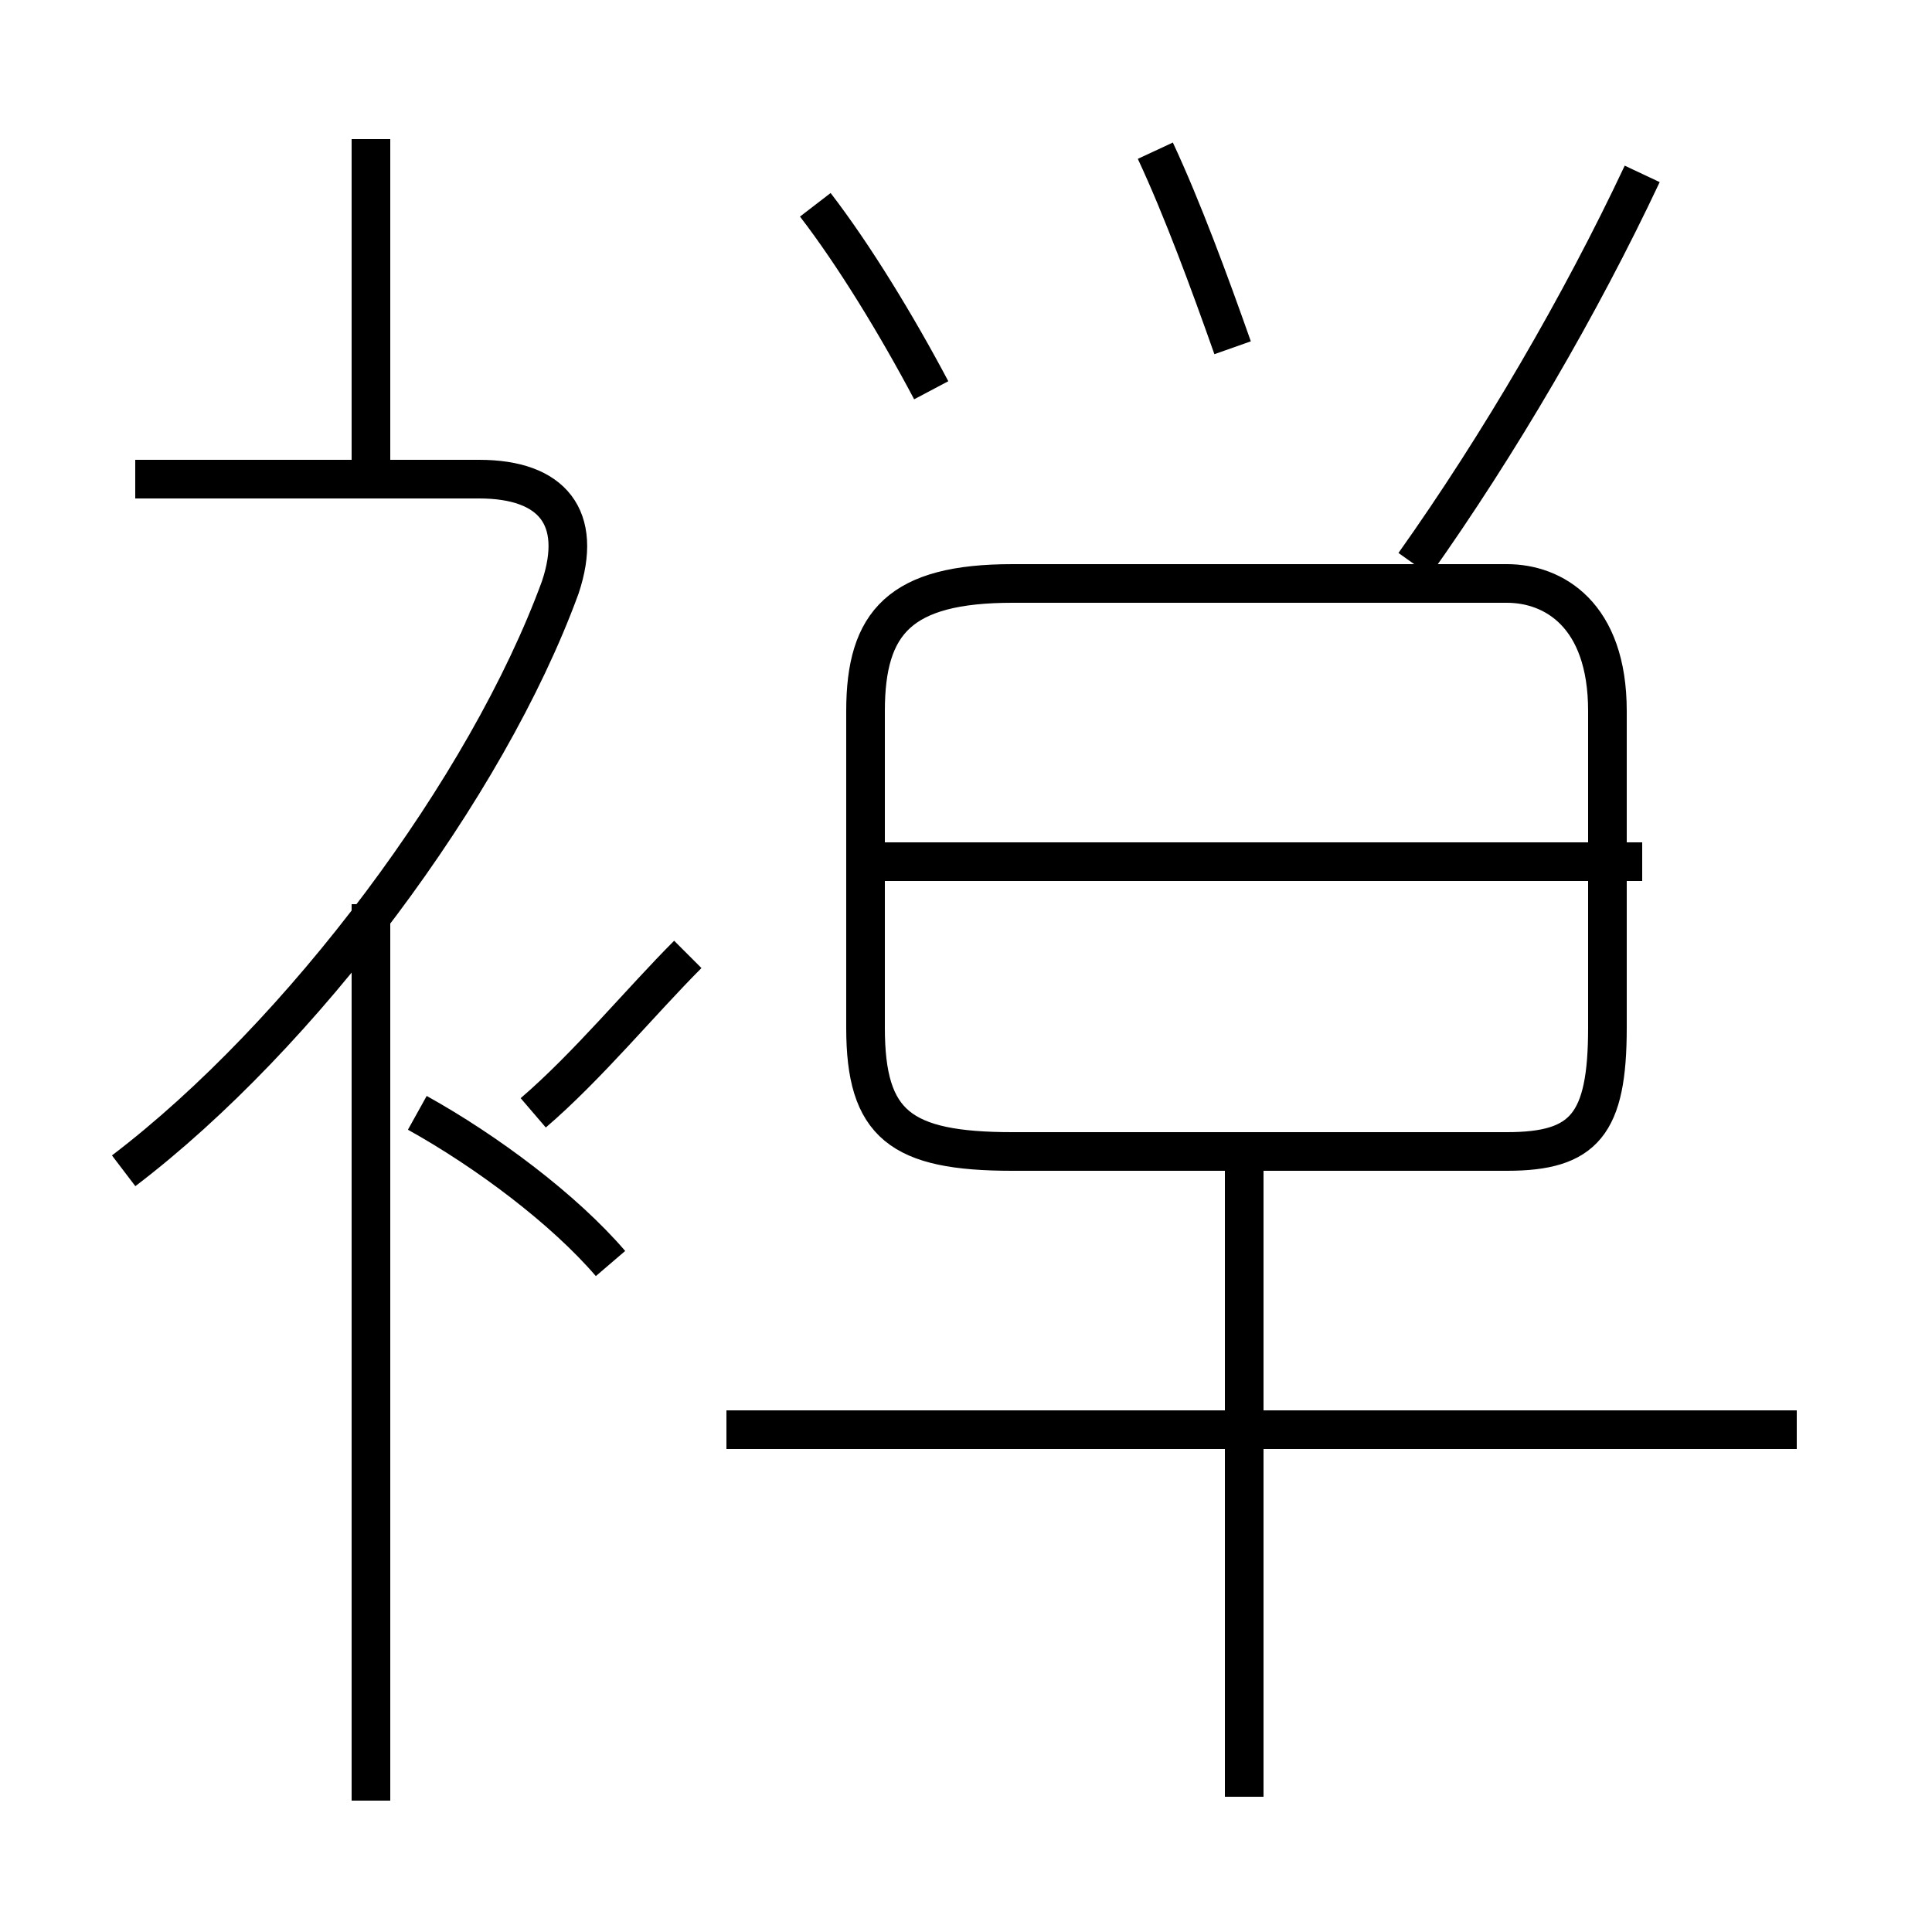 <?xml version='1.0' encoding='utf8'?>
<svg viewBox="0.0 -6.0 50.0 50.0" version="1.1" xmlns="http://www.w3.org/2000/svg">
<rect x="0.0" y="-6.0" width="50.0" height="50.0" fill="#808080" stroke="none"/>
<rect x="-1000" y="-1000" width="2000" height="2000" stroke="white" fill="white"/>
<g style="fill:white;stroke:#000000;  stroke-width:1">
<path d="M 26.2 -14.2 L 39.0 -14.2 C 41.0 -14.2 41.6 -14.9 41.6 -17.4 L 41.6 -25.6 C 41.6 -28.1 40.2 -28.9 39.0 -28.9 L 26.2 -28.9 C 23.3 -28.9 22.4 -27.9 22.4 -25.6 L 22.4 -17.4 C 22.4 -14.9 23.3 -14.2 26.2 -14.2 Z M 9.6 2.6 L 9.6 -20.6 M 15.8 -11.3 C 14.6 -12.7 12.6 -14.2 10.8 -15.2 M 13.8 -15.2 C 15.2 -16.4 16.6 -18.1 17.8 -19.3 M 3.2 -13.7 C 7.8 -17.2 12.6 -23.6 14.5 -28.8 C 15.1 -30.6 14.3 -31.6 12.4 -31.6 L 3.5 -31.6 M 46.5 -7.0 L 18.8 -7.0 M 32.2 2.5 L 32.2 -14.2 M 9.6 -31.6 L 9.6 -40.4 M 42.5 -21.7 L 22.6 -21.7 M 24.1 -33.9 C 23.2 -35.6 22.1 -37.4 21.1 -38.7 M 31.9 -35.0 C 31.3 -36.7 30.6 -38.6 29.9 -40.1 M 36.6 -29.4 C 38.8 -32.5 40.9 -36.1 42.5 -39.5" transform="translate(0.0, 38.0)" />
</g>
</svg>
